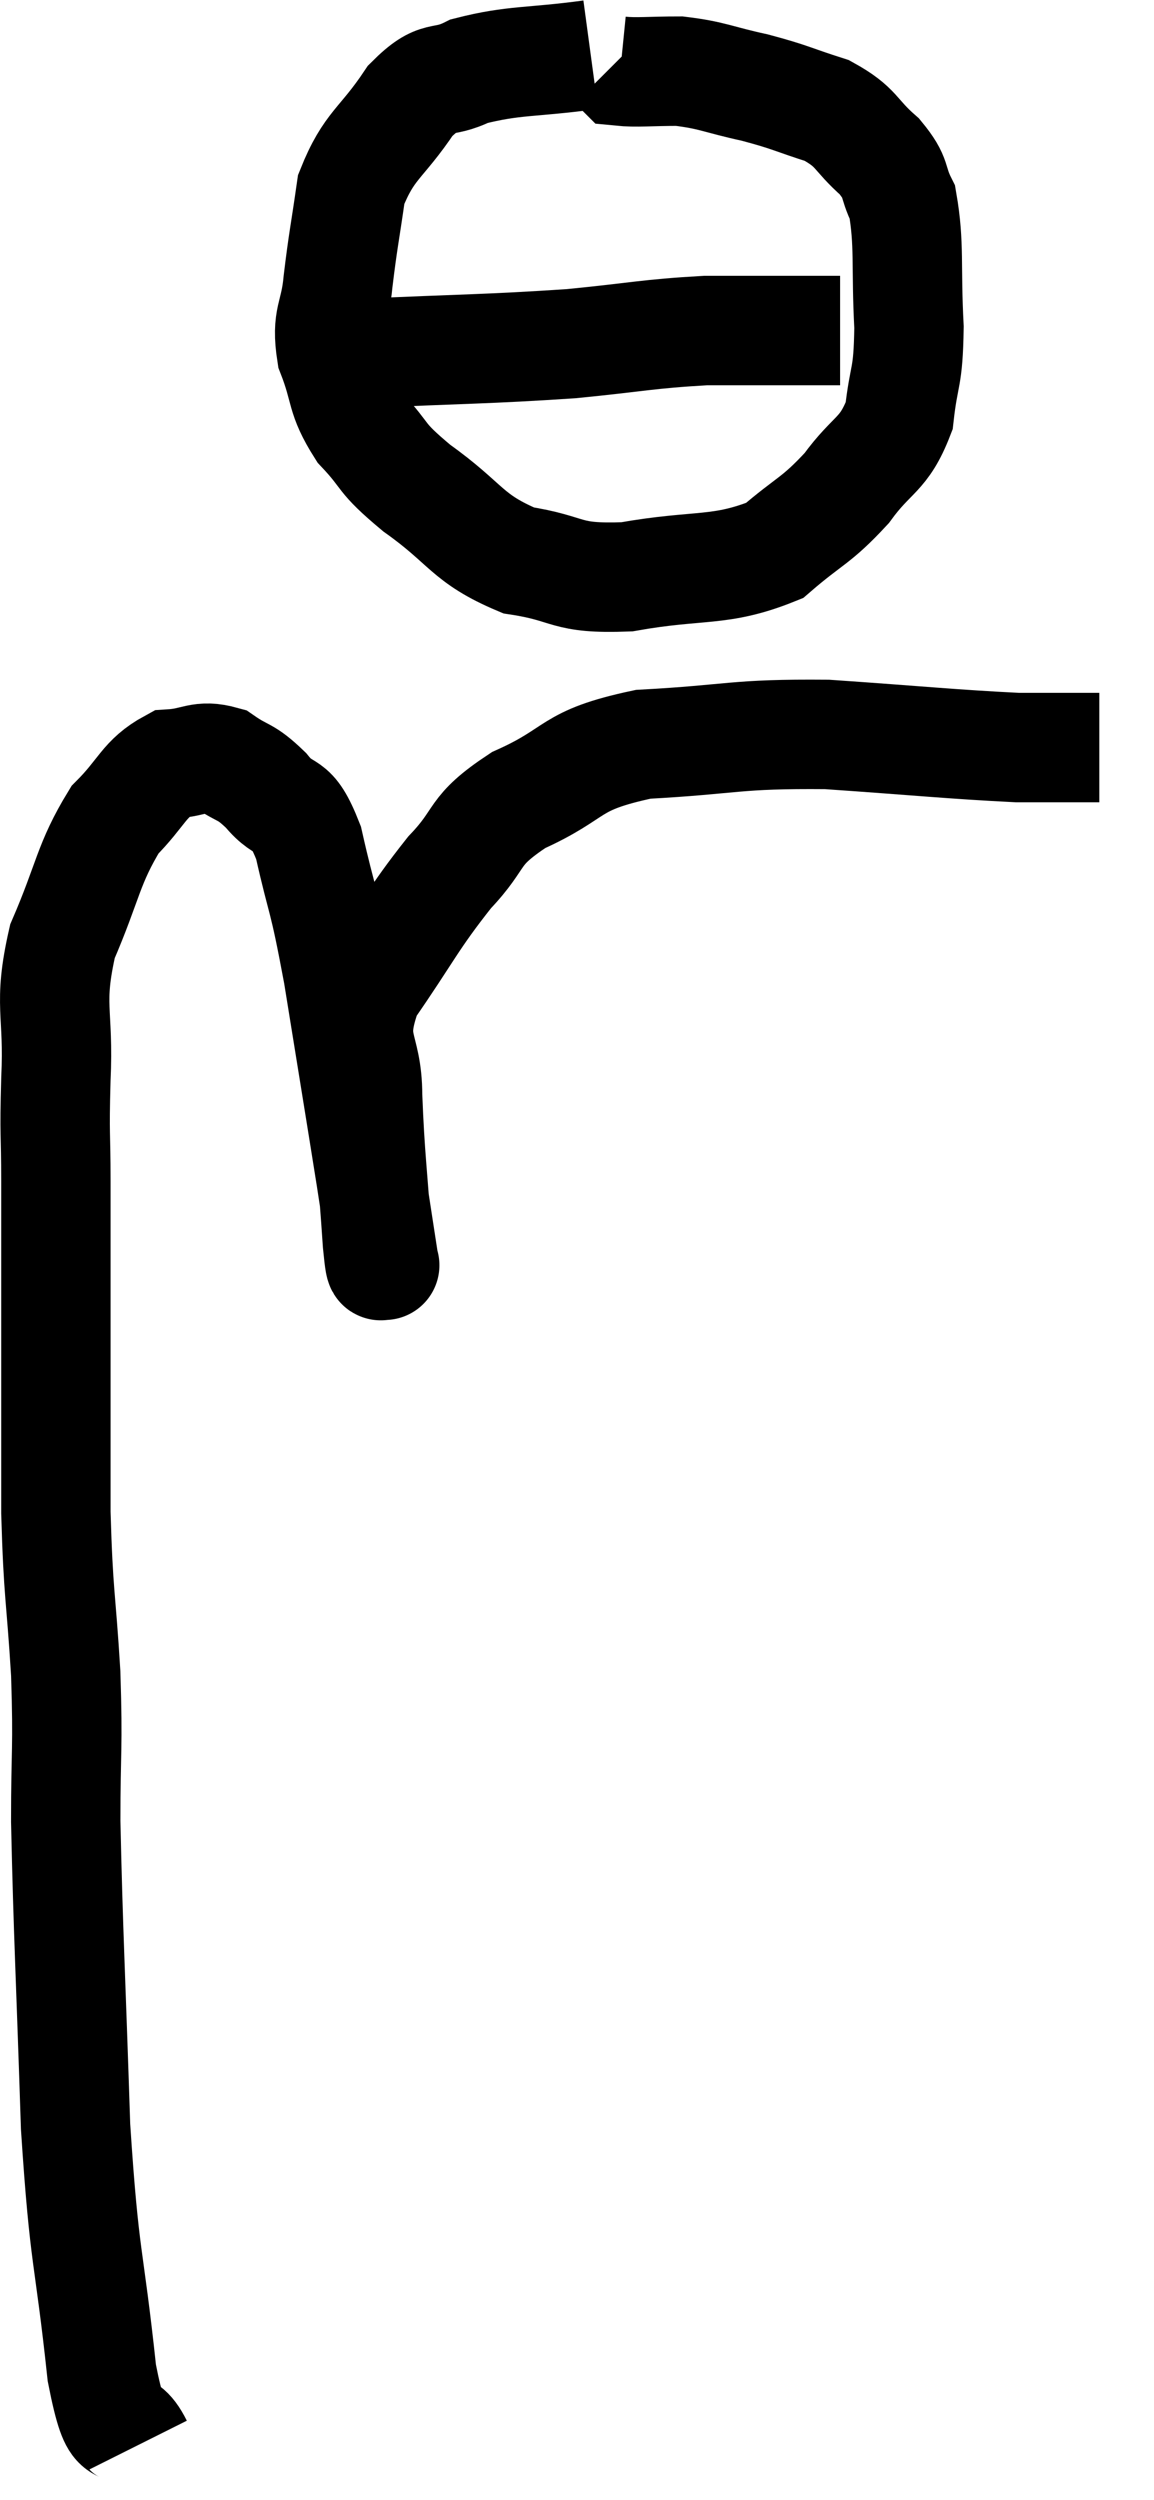 <svg xmlns="http://www.w3.org/2000/svg" viewBox="10.138 -0.04 21.102 45.68" width="21.102" height="45.68"><path d="M 12.66 44.64 C 12.33 43.98, 12.285 44.775, 12 43.32 C 11.76 41.07, 11.685 41.34, 11.52 38.82 C 11.43 36.03, 11.385 35.31, 11.34 33.24 C 11.34 31.89, 11.385 31.95, 11.34 30.54 C 11.25 29.07, 11.205 29.145, 11.16 27.6 C 11.16 25.98, 11.16 25.875, 11.16 24.36 C 11.16 22.95, 11.16 22.71, 11.16 21.54 C 11.16 20.61, 11.13 20.775, 11.16 19.68 C 11.22 18.42, 11.01 18.345, 11.28 17.16 C 11.76 16.05, 11.745 15.75, 12.24 14.94 C 12.75 14.43, 12.765 14.19, 13.26 13.92 C 13.74 13.89, 13.785 13.74, 14.22 13.86 C 14.61 14.13, 14.61 14.025, 15 14.4 C 15.39 14.88, 15.45 14.52, 15.78 15.36 C 16.05 16.56, 16.035 16.23, 16.32 17.76 C 16.62 19.62, 16.71 20.16, 16.92 21.48 C 17.04 22.26, 17.1 22.65, 17.16 23.04 C 17.16 23.04, 17.19 23.13, 17.16 23.04 C 17.1 22.86, 17.115 23.445, 17.04 22.68 C 16.95 21.33, 16.905 21.135, 16.86 19.98 C 16.86 19.02, 16.485 19.08, 16.86 18.06 C 17.61 16.98, 17.67 16.77, 18.36 15.9 C 18.99 15.24, 18.735 15.165, 19.62 14.58 C 20.76 14.07, 20.49 13.86, 21.9 13.56 C 23.58 13.47, 23.55 13.365, 25.26 13.38 C 27 13.5, 27.54 13.56, 28.74 13.62 C 29.4 13.62, 29.685 13.62, 30.06 13.62 L 30.24 13.62" fill="none" stroke="black" stroke-width="2"></path><path d="M 20.94 0.96 C 19.83 1.11, 19.545 1.05, 18.72 1.26 C 18.18 1.53, 18.18 1.26, 17.64 1.8 C 17.1 2.61, 16.89 2.595, 16.56 3.42 C 16.44 4.26, 16.41 4.35, 16.32 5.1 C 16.26 5.76, 16.095 5.745, 16.2 6.42 C 16.47 7.11, 16.35 7.185, 16.74 7.8 C 17.25 8.34, 17.04 8.28, 17.76 8.88 C 18.69 9.54, 18.66 9.795, 19.62 10.2 C 20.61 10.35, 20.43 10.545, 21.6 10.5 C 22.95 10.26, 23.295 10.425, 24.3 10.02 C 24.96 9.45, 25.05 9.495, 25.62 8.88 C 26.1 8.22, 26.295 8.295, 26.58 7.56 C 26.67 6.75, 26.745 6.915, 26.76 5.94 C 26.7 4.8, 26.775 4.44, 26.64 3.66 C 26.43 3.24, 26.565 3.24, 26.22 2.82 C 25.74 2.4, 25.83 2.295, 25.26 1.98 C 24.6 1.77, 24.615 1.74, 23.94 1.56 C 23.25 1.41, 23.175 1.335, 22.56 1.26 C 22.02 1.26, 21.78 1.29, 21.48 1.26 C 21.42 1.2, 21.39 1.17, 21.36 1.14 L 21.36 1.14" fill="none" stroke="black" stroke-width="2"></path><path d="M 16.74 6.42 C 18.66 6.33, 19.005 6.345, 20.58 6.24 C 21.81 6.12, 21.975 6.06, 23.04 6 C 23.94 6, 24.225 6, 24.84 6 C 25.17 6, 25.335 6, 25.5 6 L 25.5 6" fill="none" stroke="black" stroke-width="2"></path></svg>